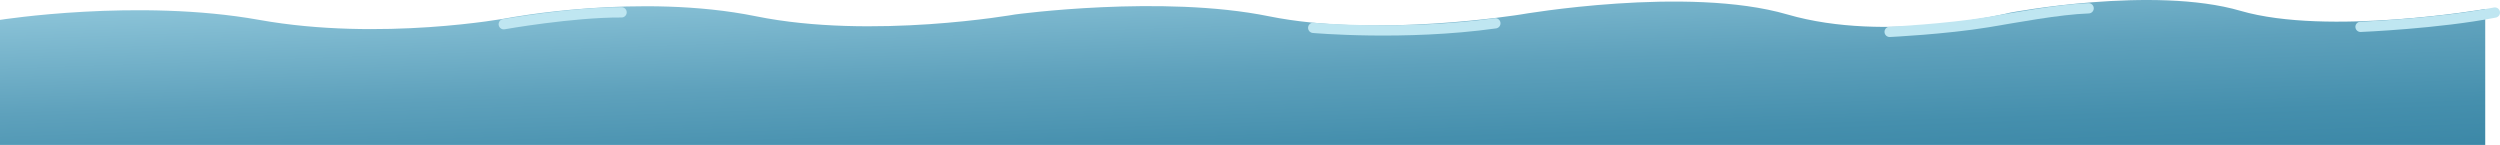 <svg xmlns="http://www.w3.org/2000/svg" xmlns:xlink="http://www.w3.org/1999/xlink" viewBox="0 0 4137.55 239.94"><defs><style>.cls-1{fill:url(#linear-gradient);}.cls-2{fill:none;stroke:#bfe6f1;stroke-linecap:round;stroke-miterlimit:10;stroke-width:17px;}</style><linearGradient id="linear-gradient" x1="2063.13" y1="311.54" x2="2050.59" y2="-47.66" gradientUnits="userSpaceOnUse"><stop offset="0" stop-color="#3c88a7"/><stop offset="0.2" stop-color="#458fad"/><stop offset="0.54" stop-color="#5ea1bc"/><stop offset="0.96" stop-color="#87c0d5"/><stop offset="1" stop-color="#8bc3d8"/></linearGradient></defs><title>wave_4</title><g id="Layer_2" data-name="Layer 2"><g id="waves"><path class="cls-1" d="M0,32.92s228-36,429,0,411-3,411-3,219-42,411.05-3,429-3,429-3,243-33,420,3,417-3,417-3,276-48,441.05,0,369-3,369-3,237-45,381-3,405-3,405-3v225H0Z"/><path class="cls-2" d="M3906.72,44.42s129.33-5.34,222.33-23.67"/><path class="cls-2" d="M3127.38,52.75s91.81-4.42,162.34-16c44.66-7.33,117.33-21.33,167-23"/><path class="cls-2" d="M2173.38,46.08s151,13.5,301.5-7.5"/><path class="cls-2" d="M833.72,40.08s113-20,195-19.66"/></g></g></svg>